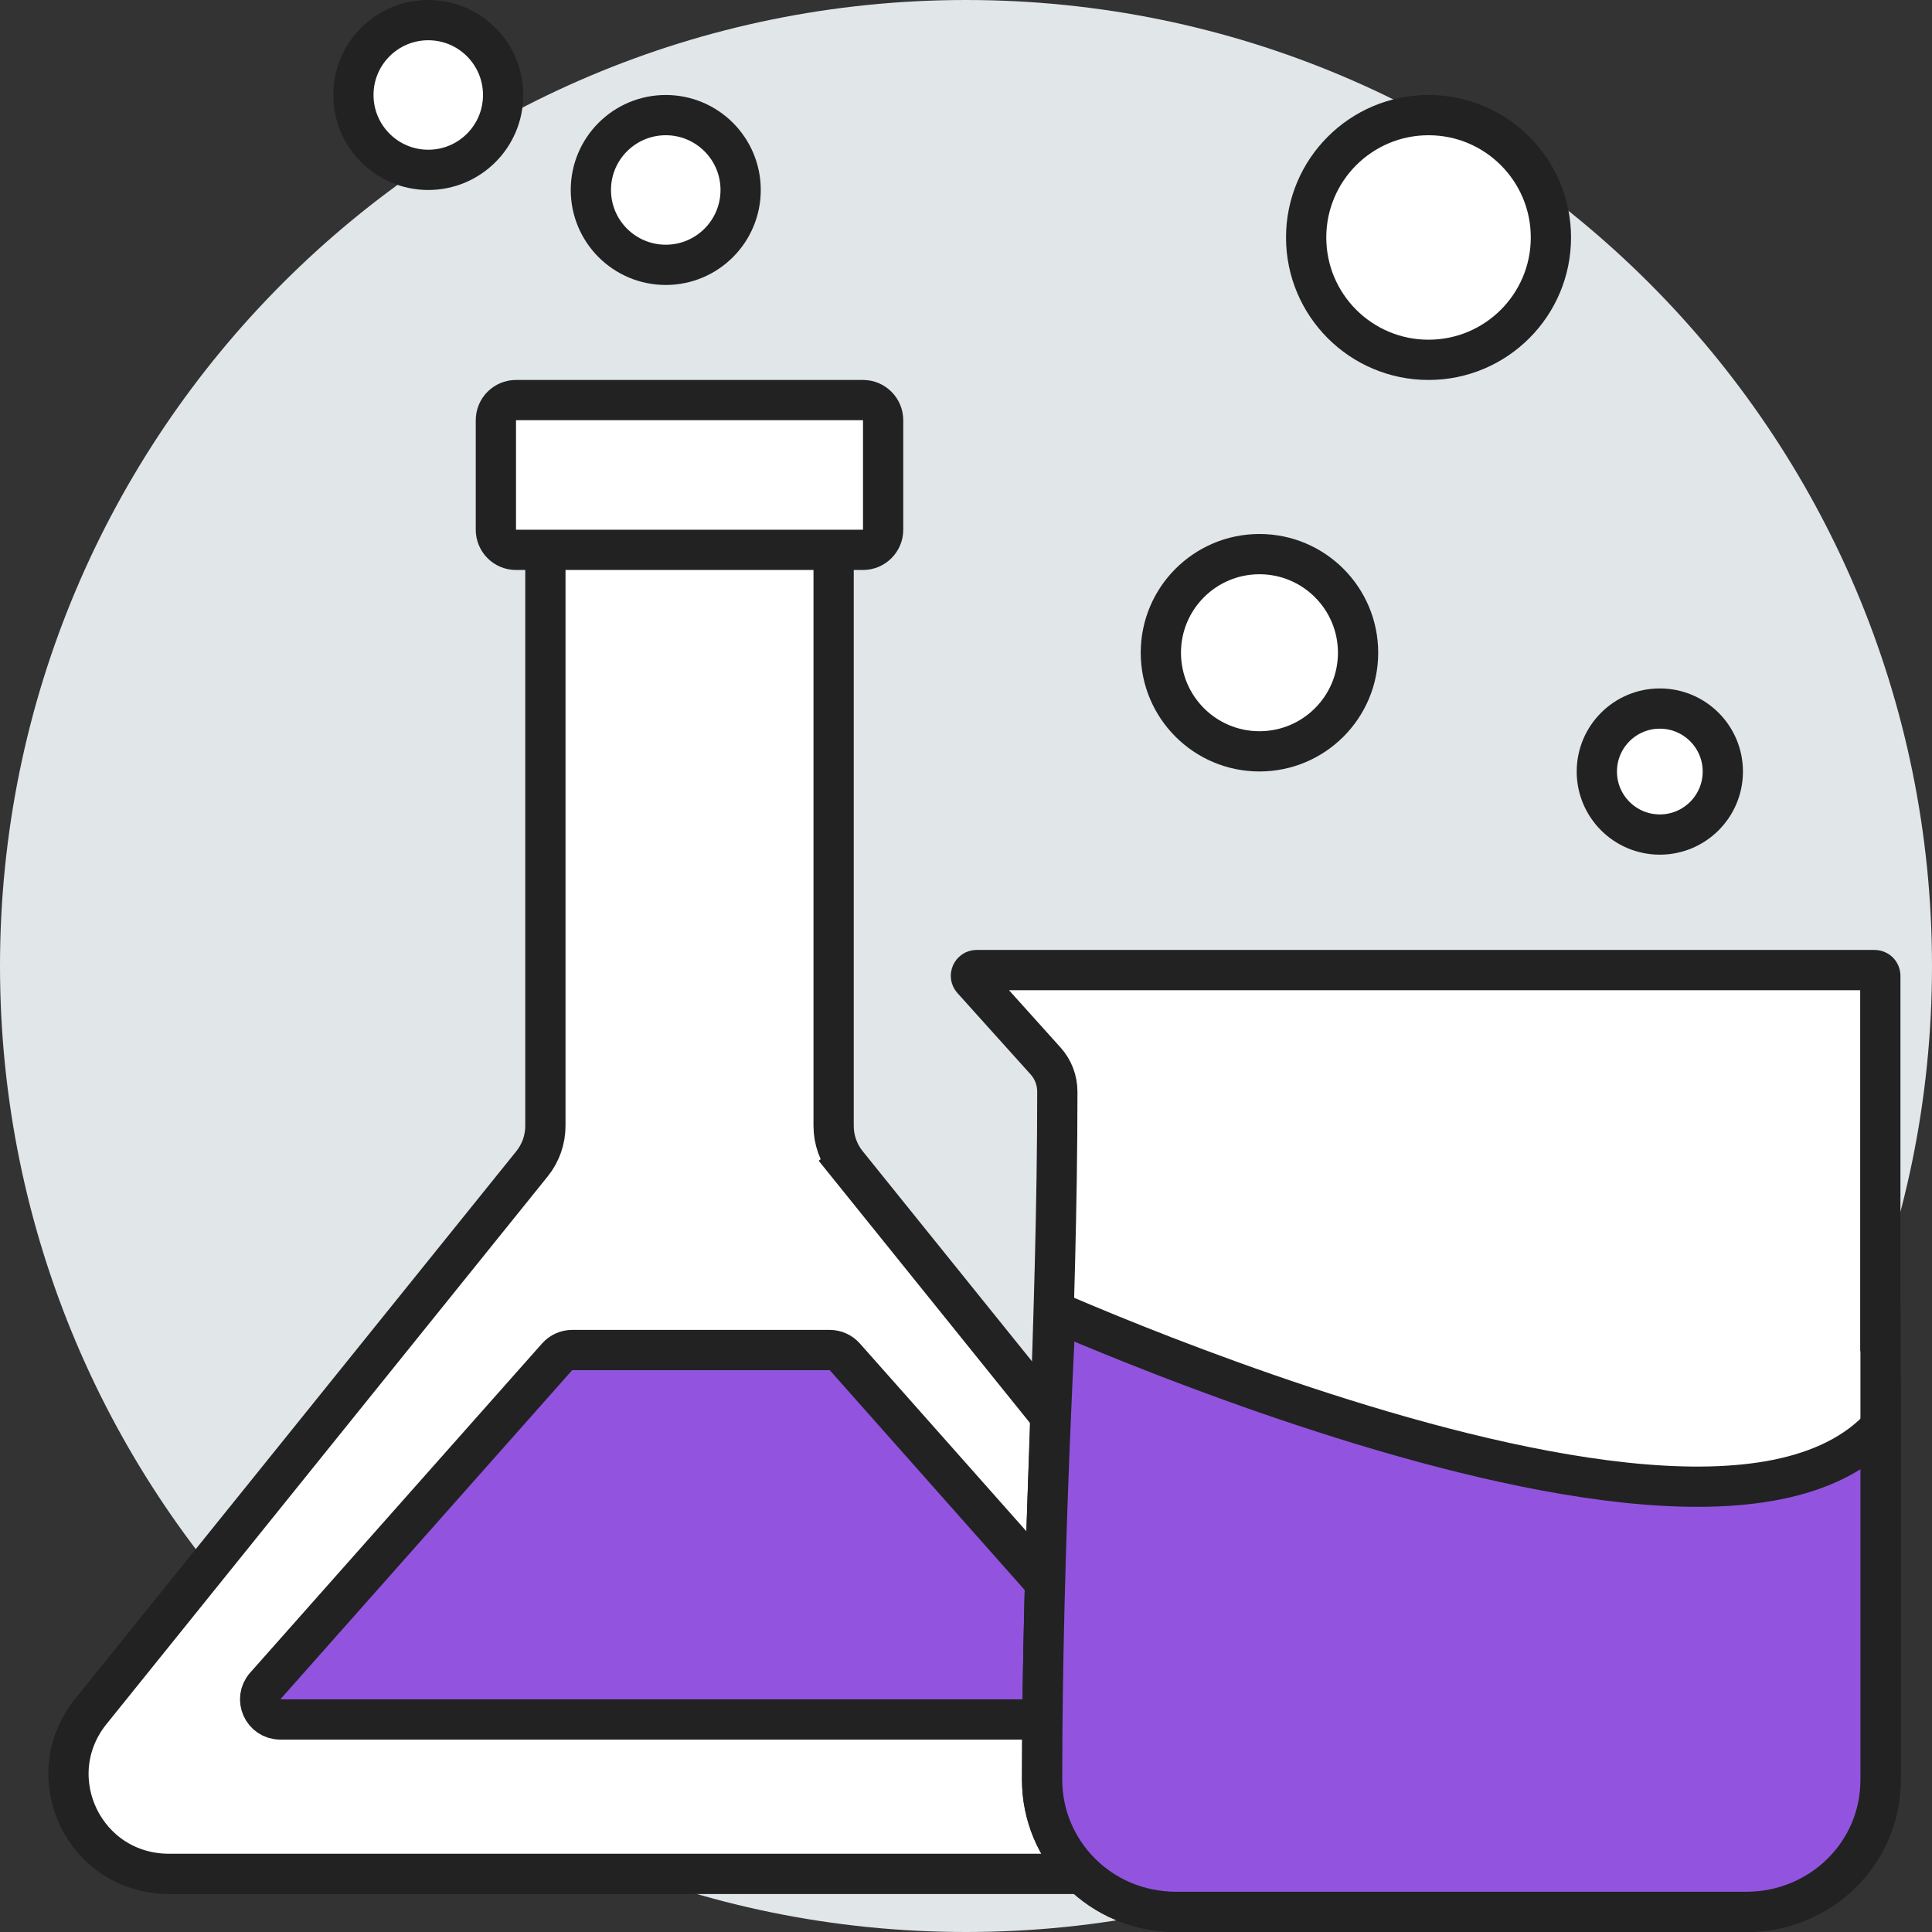<svg width="48" height="48" viewBox="0 0 48 48" fill="none" xmlns="http://www.w3.org/2000/svg">
<rect x="0" y="0" width="48" height="48" fill="#333333" stroke="none"/>
<path d="M24 48C37.255 48 48 37.255 48 24C48 10.745 37.255 0 24 0C10.745 0 0 10.745 0 24C0 37.255 10.745 48 24 48Z" fill="#E1E6E9"/>
<path d="M42.803 19.169C42.803 20.033 42.102 20.734 41.238 20.734C40.373 20.734 39.673 20.033 39.673 19.169C39.673 18.304 40.373 17.604 41.238 17.604C42.102 17.604 42.803 18.304 42.803 19.169Z" fill="white" stroke="#222222"/>
<path d="M33.741 16.217C33.741 17.57 32.644 18.667 31.291 18.667C29.938 18.667 28.841 17.57 28.841 16.217C28.841 14.864 29.938 13.767 31.291 13.767C32.644 13.767 33.741 14.864 33.741 16.217Z" fill="white" stroke="#222222"/>
<path d="M38.532 5.9C38.532 7.579 37.17 8.94 35.492 8.94C33.812 8.94 32.451 7.579 32.451 5.9C32.451 4.221 33.812 2.86 35.492 2.86C37.17 2.86 38.532 4.221 38.532 5.9Z" fill="white" stroke="#222222"/>
<path d="M21.043 28.914L32.031 42.552C33.297 44.18 32.156 46.556 30.058 46.556H4.203C2.105 46.556 0.964 44.18 2.231 42.552L13.218 28.914C13.433 28.647 13.55 28.315 13.55 27.973V13.98C13.55 13.704 13.774 13.48 14.05 13.48H20.211C20.487 13.48 20.711 13.704 20.711 13.98V27.973C20.711 28.315 20.828 28.647 21.043 28.914L21.432 28.6L21.043 28.914Z" fill="white" stroke="#222222"/>
<path d="M13.842 33.709C13.937 33.602 14.073 33.541 14.216 33.541H20.613C20.756 33.541 20.893 33.602 20.988 33.709L28.241 41.888C28.526 42.21 28.297 42.72 27.866 42.72H6.964C6.532 42.72 6.303 42.21 6.59 41.888L13.842 33.709Z" fill="#9254DE" stroke="#222222"/>
<path d="M12.82 9.94H21.441C21.717 9.94 21.941 10.164 21.941 10.44V13.161C21.941 13.437 21.717 13.661 21.441 13.661H12.82C12.544 13.661 12.32 13.437 12.32 13.161V10.44C12.32 10.164 12.544 9.94 12.82 9.94Z" fill="white" stroke="#222222"/>
<path d="M18.401 4.72C18.401 5.747 17.568 6.58 16.541 6.58C15.513 6.58 14.68 5.747 14.68 4.72C14.68 3.693 15.513 2.86 16.541 2.86C17.568 2.86 18.401 3.693 18.401 4.72Z" fill="white" stroke="#222222"/>
<path d="M12.5 2.36C12.5 3.387 11.668 4.22 10.64 4.22C9.613 4.22 8.78 3.387 8.78 2.36C8.78 1.333 9.613 0.5 10.64 0.5C11.668 0.5 12.5 1.333 12.5 2.36Z" fill="white" stroke="#222222"/>
<path d="M46.716 32.621V33.069L46.722 33.069V44.217C46.722 46.066 45.209 47.5 43.389 47.5H29.224C27.334 47.5 25.891 45.998 25.891 44.217C25.891 41.297 25.985 38.463 26.08 35.637L26.081 35.585C26.175 32.778 26.269 29.978 26.269 27.122C26.269 26.839 26.165 26.567 25.976 26.358L24.159 24.338C24.076 24.247 24.141 24.101 24.264 24.101H46.574C46.653 24.101 46.716 24.164 46.716 24.243V32.621Z" fill="white" stroke="#222222"/>
<path d="M26.229 32.591C26.311 32.626 26.399 32.664 26.495 32.705C27.085 32.957 27.928 33.306 28.94 33.698C30.961 34.479 33.663 35.431 36.373 36.099C39.066 36.763 41.832 37.165 43.951 36.797C45.017 36.611 45.966 36.223 46.651 35.528C46.675 35.503 46.698 35.479 46.722 35.454V44.217C46.722 46.066 45.209 47.5 43.389 47.5H29.224C27.334 47.5 25.891 45.997 25.891 44.217C25.891 41.296 25.985 38.21 26.08 35.852C26.127 34.673 26.174 33.677 26.209 32.976C26.217 32.835 26.223 32.707 26.229 32.591Z" fill="#9254DE" stroke="#222222"/>
</svg>
